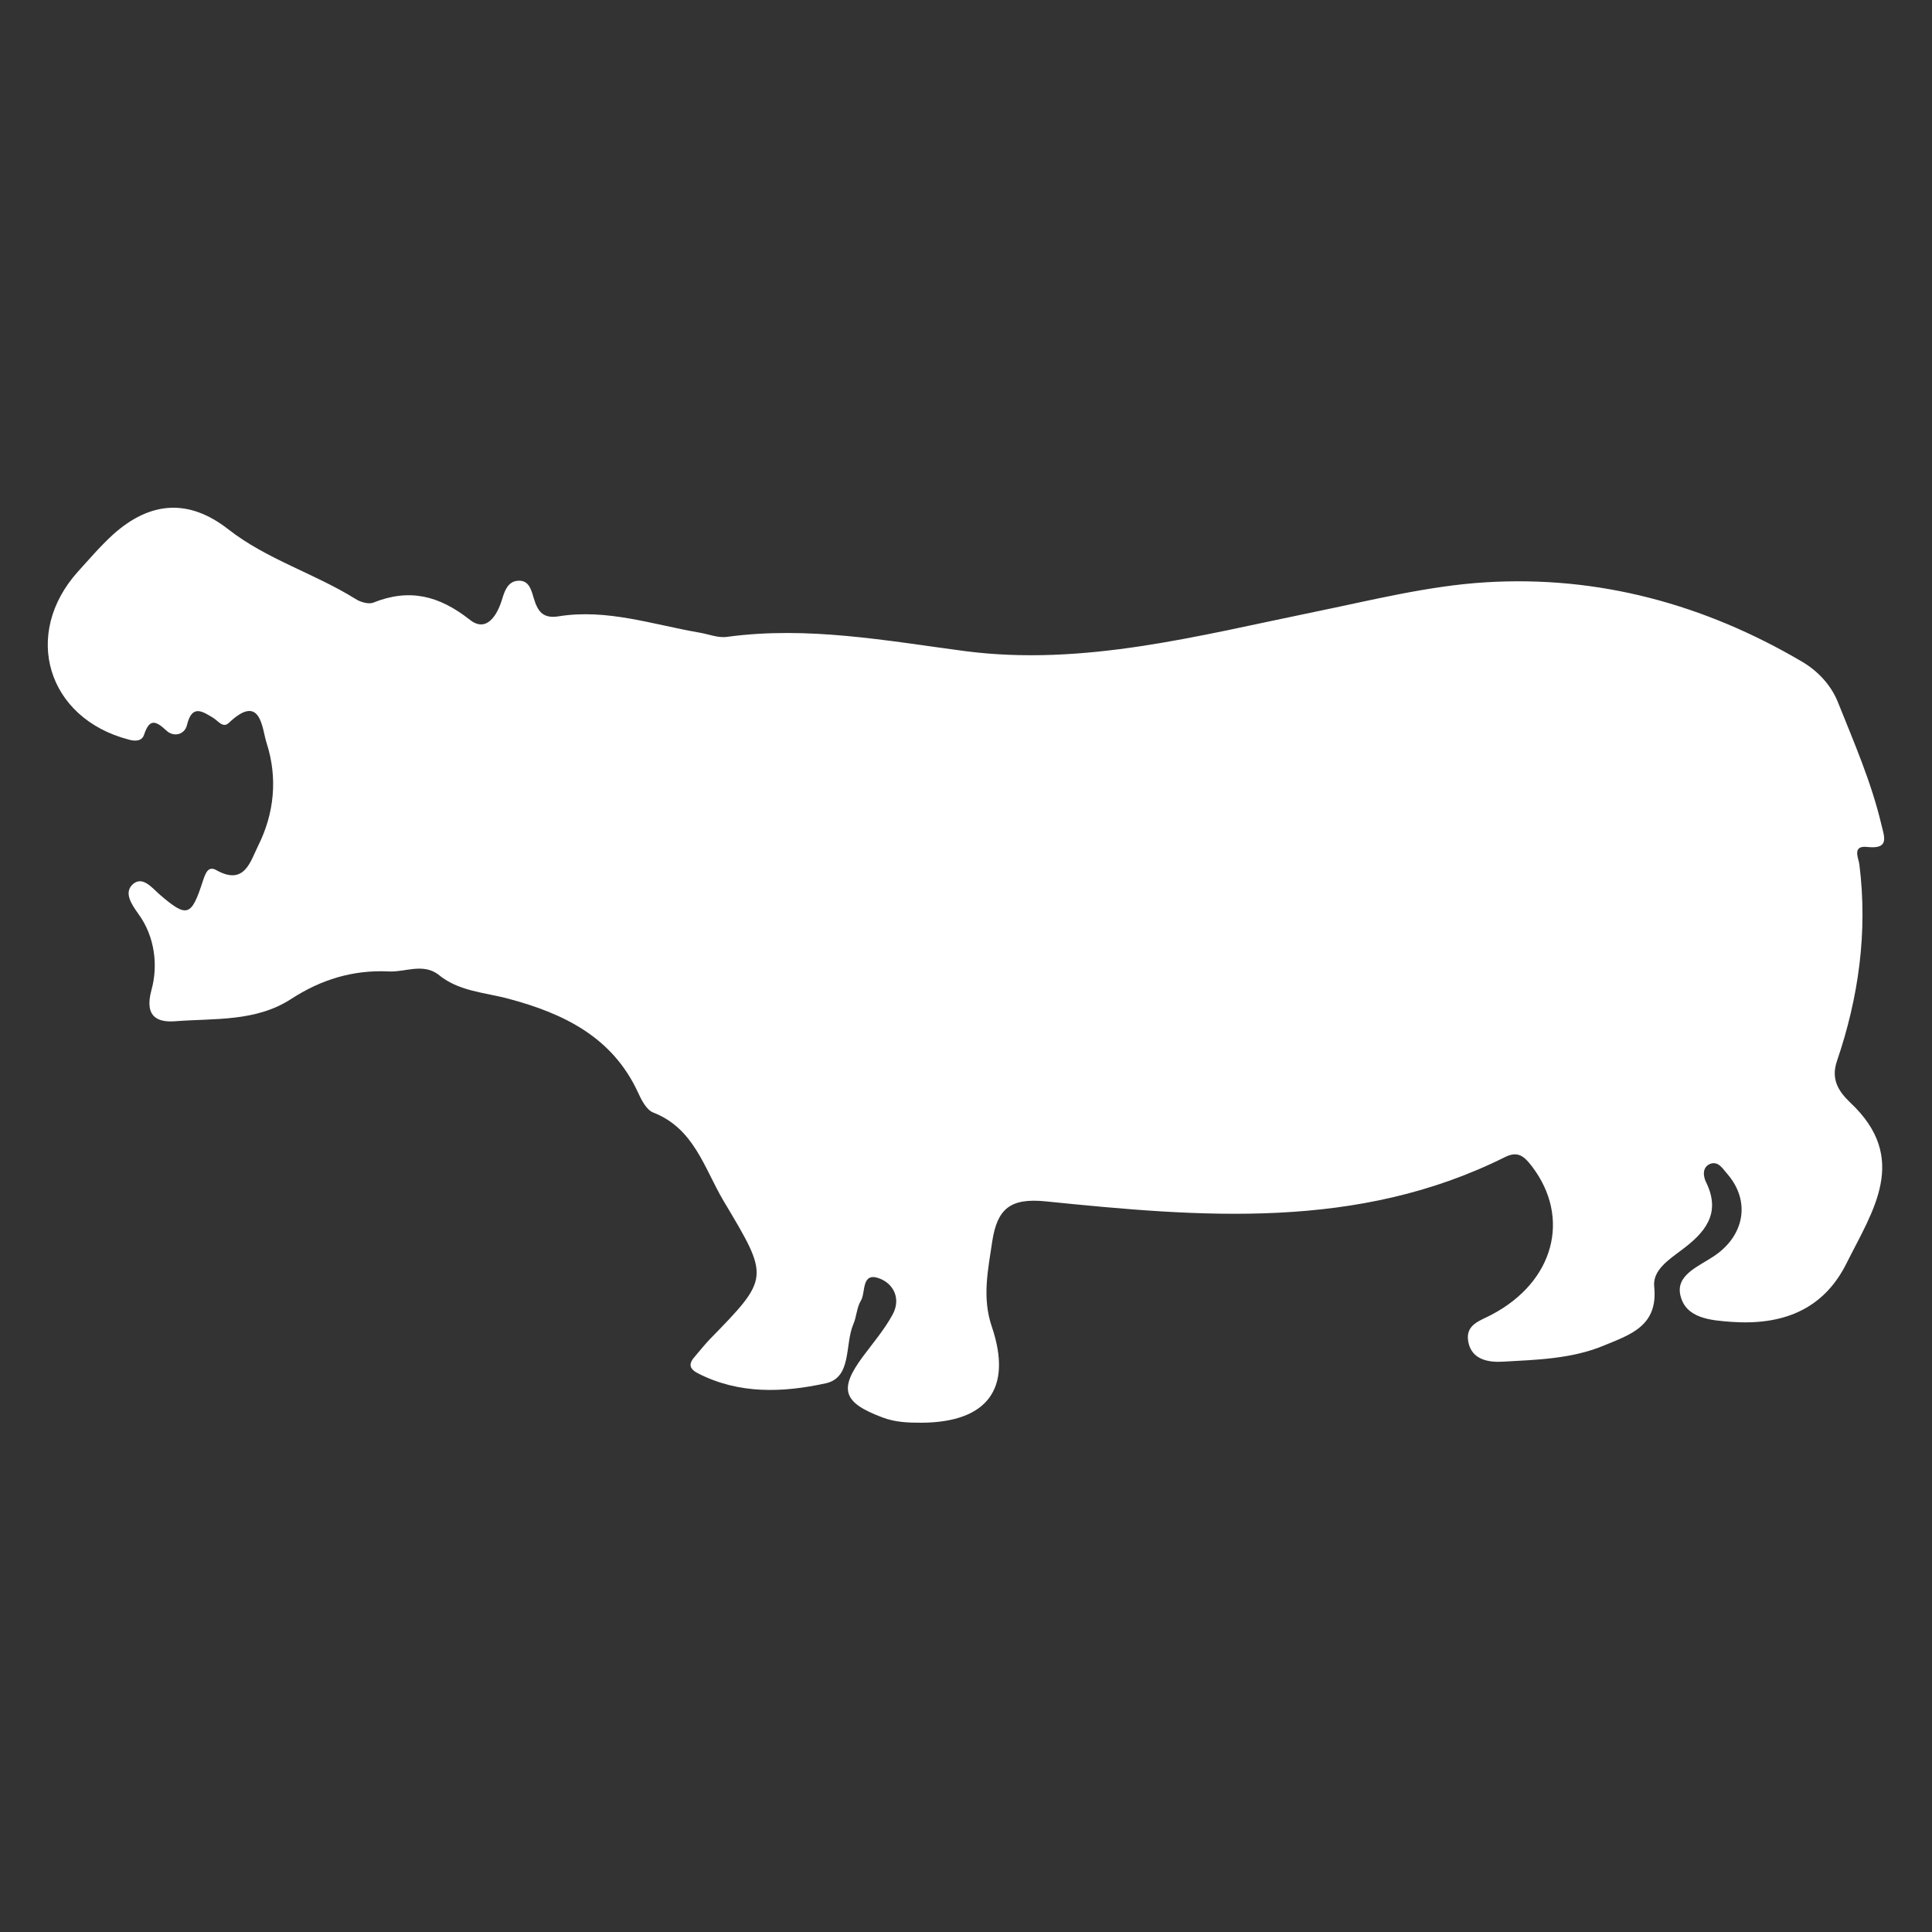 <?xml version="1.0" encoding="utf-8"?>
<!-- Generator: Adobe Illustrator 24.0.0, SVG Export Plug-In . SVG Version: 6.00 Build 0)  -->
<svg version="1.1" id="Layer_1" xmlns="http://www.w3.org/2000/svg" xmlns:xlink="http://www.w3.org/1999/xlink" x="0px" y="0px"
	 viewBox="0 0 500 500" style="enable-background:new 0 0 500 500;" xml:space="preserve">
<rect x="0" y="0" width="500" height="500" fill="#333333" stroke="none"/>
<path d="M100.4,251.4c-9.1-0.4-17.3,2.1-25,7.1c-9.2,6-19.9,5-30.1,5.8c-4.1,0.3-8.1-0.8-6.1-8.1c1.7-6.1,1-13.7-3.4-19.7
	c-1.7-2.4-3.8-5.4-1.5-7.6c2.5-2.3,4.9,0.7,6.9,2.5c7.2,6.2,8.3,5.9,11.3-3.4c0.7-2.1,1.4-4,3.5-2.8c7.3,4.1,8.8-2.3,10.8-6.3
	c4.2-8.4,5.1-17.6,2.2-26.6c-1.2-3.6-1.4-13.2-9.8-5.2c-1.5,1.4-2.7-0.5-4-1.3c-2.8-1.7-5.5-3.6-6.8,1.8c-0.6,2.6-3.5,3.2-5.3,1.5
	c-2.8-2.6-4.4-3.2-5.8,1c-0.6,1.9-2.6,1.7-4,1.3c-21.1-5.5-27.7-27.3-13.1-43.5c3-3.3,5.8-6.6,9.1-9.6c9.6-8.6,19.6-9.3,29.8-1.3
	c10,7.8,22.3,11.4,32.9,18c1.2,0.8,3.3,1.4,4.5,1c9.4-3.8,17.1-1.9,25.1,4.4c4.3,3.4,7.1-1.1,8.4-5.5c0.6-2,1.5-4.5,4.1-4.6
	c2.8-0.2,3.4,2.4,4,4.4c1,3.3,2.2,5.5,6.5,4.8c12.4-2,24.2,2.1,36.3,4.2c2.5,0.4,5,1.5,7.4,1.1c20.8-2.8,41,1,61.4,3.7
	c30.7,4,60.5-4,90.3-10.1c14.7-3,29.6-6.8,44.5-7.7c29.2-1.8,56.6,5.7,81.8,20.5c4.1,2.4,7.5,6,9.3,10.4
	c4.2,10.5,8.7,20.8,11.3,31.8c0.8,3.3,2.1,6.4-3.6,5.8c-4.1-0.5-2.3,2.9-2.1,4.5c2.2,17.5-0.2,34.5-5.8,50.9
	c-1.7,5,0.7,8.1,3.5,10.8c15.3,14.4,5.8,27.9-1,41.5c-6.1,12.3-16.9,16.1-29.8,15.2c-5.4-0.4-11.8-0.9-13.2-6.8
	c-1.3-5.3,4.6-7.5,8.5-10.1c8.1-5.3,9.7-14.3,3.7-21.3c-1.2-1.3-2.3-3.5-4.5-2.7c-2.2,0.9-1.8,3.4-1,4.9c3.9,8.1-0.5,13-6.4,17.4
	c-3.3,2.5-7.5,5.2-7.1,9.4c1.1,10.3-6.2,12.5-13.2,15.4c-8.3,3.4-17.2,3.6-25.9,4.1c-3.4,0.2-8.1-0.3-9-5.1
	c-0.9-4.6,3.2-5.5,6.1-7.1c16.1-8.5,20.5-25,10.4-38.3c-2-2.6-3.6-4.1-6.9-2.5c-38.2,19.1-78.7,15.6-119.1,11.5
	c-9.1-0.9-12.4,2-13.7,10.3c-1.1,7.5-2.7,14.6-0.1,22.2c5.4,16-1.2,24.7-18.2,24.8c-3.5,0-6.8-0.1-10.2-1.4
	c-10.1-3.8-11.3-7.2-5-15.7c2.6-3.5,5.5-6.9,7.6-10.7c2.3-4,0.6-8-3.2-9.5c-4.9-1.9-3.6,3.6-4.9,5.7c-1.1,1.8-1.1,4.2-2,6.2
	c-2.2,5.3-0.3,13.7-7.1,15.2c-11,2.4-22.4,2.9-33.1-2.6c-2.3-1.2-2.4-2.5-0.8-4.3c1.2-1.4,2.4-2.9,3.7-4.3
	c15.8-16.2,15.7-16,3.7-36.1c-5-8.5-7.6-18.7-18.2-22.8c-1.7-0.7-3-3.2-3.9-5.2c-6.6-14.3-19.2-20.4-33.4-24.2
	c-6.3-1.7-13.1-1.9-18.4-6.4C109.2,249.2,104.6,251.7,100.4,251.4z"
	  style="fill:white"/>
</svg>
